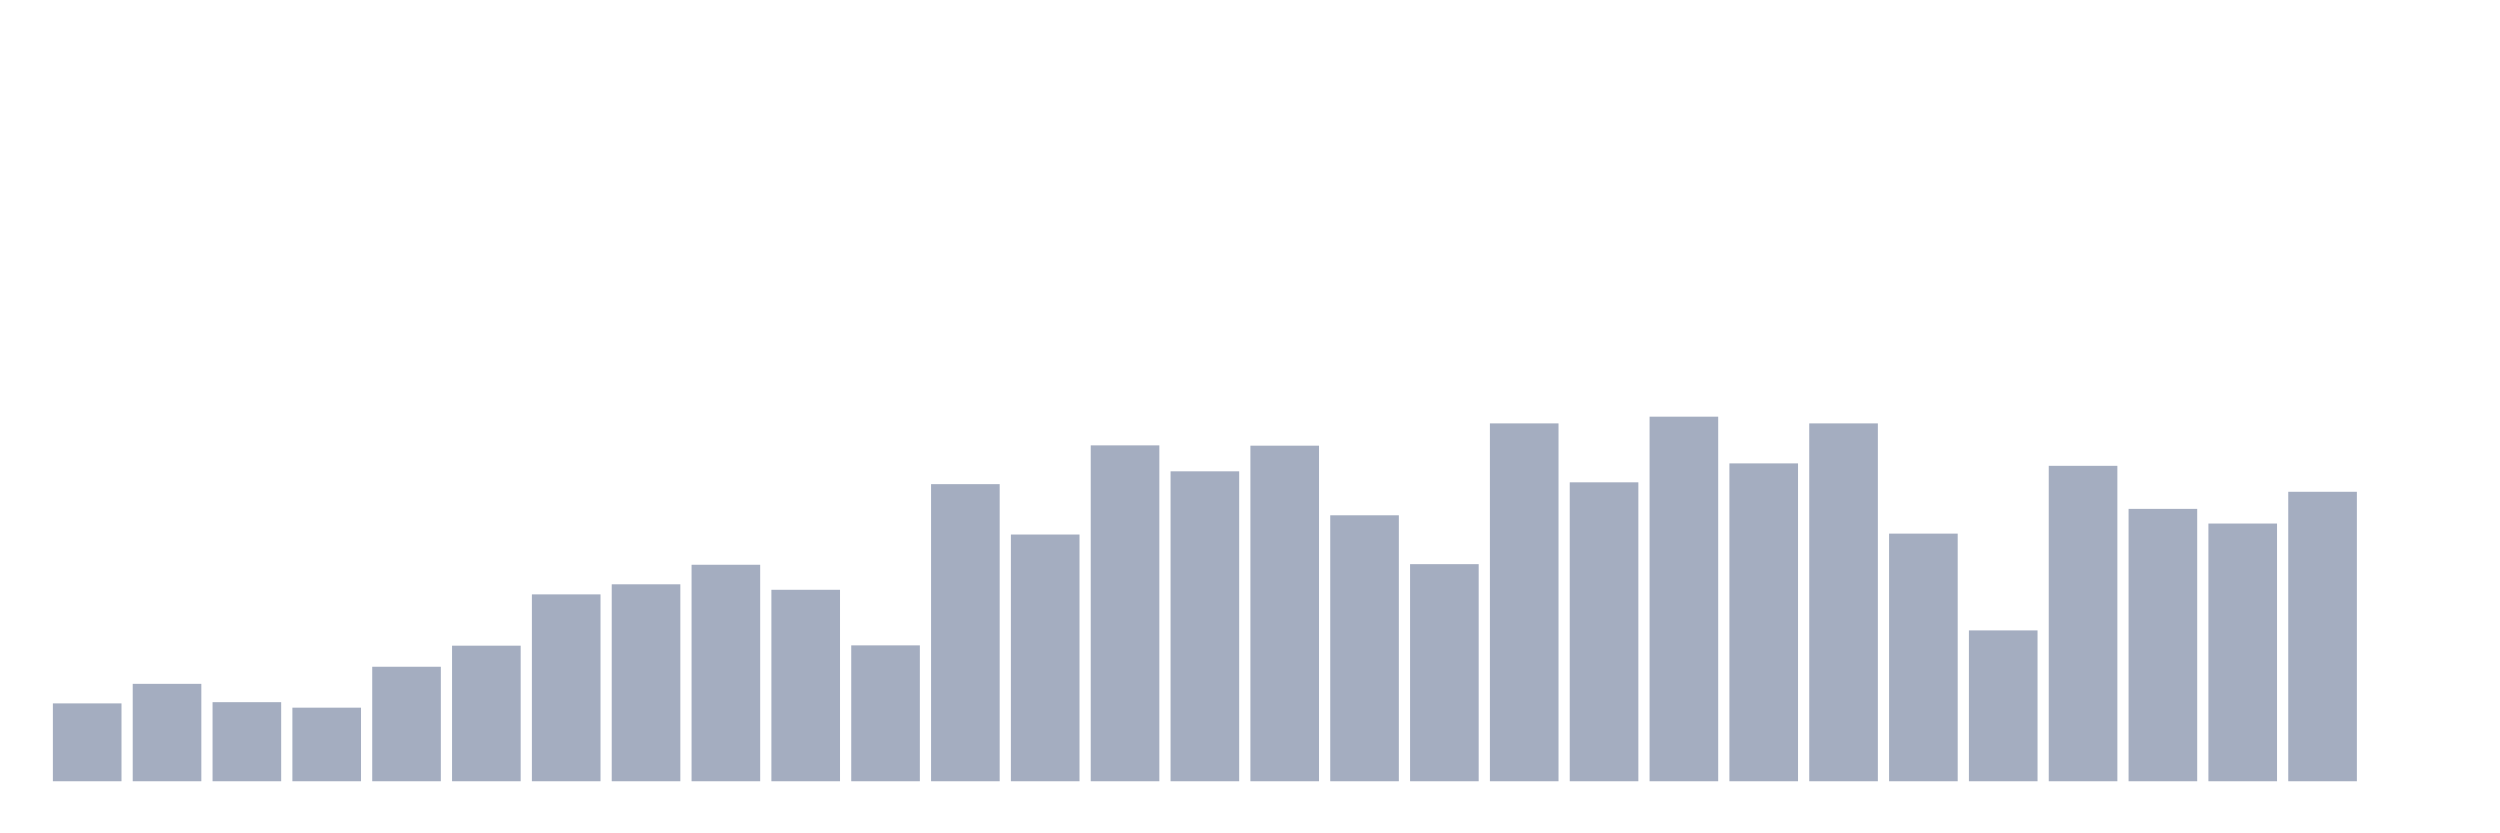 <svg xmlns="http://www.w3.org/2000/svg" viewBox="0 0 480 160"><g transform="translate(10,10)"><rect class="bar" x="0.153" width="13.175" y="125.05" height="14.95" fill="rgb(164,173,192)"></rect><rect class="bar" x="15.482" width="13.175" y="121.298" height="18.702" fill="rgb(164,173,192)"></rect><rect class="bar" x="30.81" width="13.175" y="124.816" height="15.184" fill="rgb(164,173,192)"></rect><rect class="bar" x="46.138" width="13.175" y="125.871" height="14.129" fill="rgb(164,173,192)"></rect><rect class="bar" x="61.466" width="13.175" y="118.015" height="21.985" fill="rgb(164,173,192)"></rect><rect class="bar" x="76.794" width="13.175" y="113.97" height="26.03" fill="rgb(164,173,192)"></rect><rect class="bar" x="92.123" width="13.175" y="104.121" height="35.879" fill="rgb(164,173,192)"></rect><rect class="bar" x="107.451" width="13.175" y="102.186" height="37.814" fill="rgb(164,173,192)"></rect><rect class="bar" x="122.779" width="13.175" y="98.434" height="41.566" fill="rgb(164,173,192)"></rect><rect class="bar" x="138.107" width="13.175" y="103.241" height="36.759" fill="rgb(164,173,192)"></rect><rect class="bar" x="153.436" width="13.175" y="113.911" height="26.089" fill="rgb(164,173,192)"></rect><rect class="bar" x="168.764" width="13.175" y="82.956" height="57.044" fill="rgb(164,173,192)"></rect><rect class="bar" x="184.092" width="13.175" y="92.63" height="47.37" fill="rgb(164,173,192)"></rect><rect class="bar" x="199.42" width="13.175" y="75.511" height="64.489" fill="rgb(164,173,192)"></rect><rect class="bar" x="214.748" width="13.175" y="80.494" height="59.506" fill="rgb(164,173,192)"></rect><rect class="bar" x="230.077" width="13.175" y="75.57" height="64.43" fill="rgb(164,173,192)"></rect><rect class="bar" x="245.405" width="13.175" y="88.936" height="51.064" fill="rgb(164,173,192)"></rect><rect class="bar" x="260.733" width="13.175" y="98.317" height="41.683" fill="rgb(164,173,192)"></rect><rect class="bar" x="276.061" width="13.175" y="71.29" height="68.71" fill="rgb(164,173,192)"></rect><rect class="bar" x="291.39" width="13.175" y="82.605" height="57.395" fill="rgb(164,173,192)"></rect><rect class="bar" x="306.718" width="13.175" y="70" height="70" fill="rgb(164,173,192)"></rect><rect class="bar" x="322.046" width="13.175" y="78.97" height="61.03" fill="rgb(164,173,192)"></rect><rect class="bar" x="337.374" width="13.175" y="71.29" height="68.71" fill="rgb(164,173,192)"></rect><rect class="bar" x="352.702" width="13.175" y="92.454" height="47.546" fill="rgb(164,173,192)"></rect><rect class="bar" x="368.031" width="13.175" y="111.039" height="28.961" fill="rgb(164,173,192)"></rect><rect class="bar" x="383.359" width="13.175" y="79.439" height="60.561" fill="rgb(164,173,192)"></rect><rect class="bar" x="398.687" width="13.175" y="87.705" height="52.295" fill="rgb(164,173,192)"></rect><rect class="bar" x="414.015" width="13.175" y="90.519" height="49.481" fill="rgb(164,173,192)"></rect><rect class="bar" x="429.344" width="13.175" y="84.422" height="55.578" fill="rgb(164,173,192)"></rect><rect class="bar" x="444.672" width="13.175" y="140" height="0" fill="rgb(164,173,192)"></rect></g></svg>